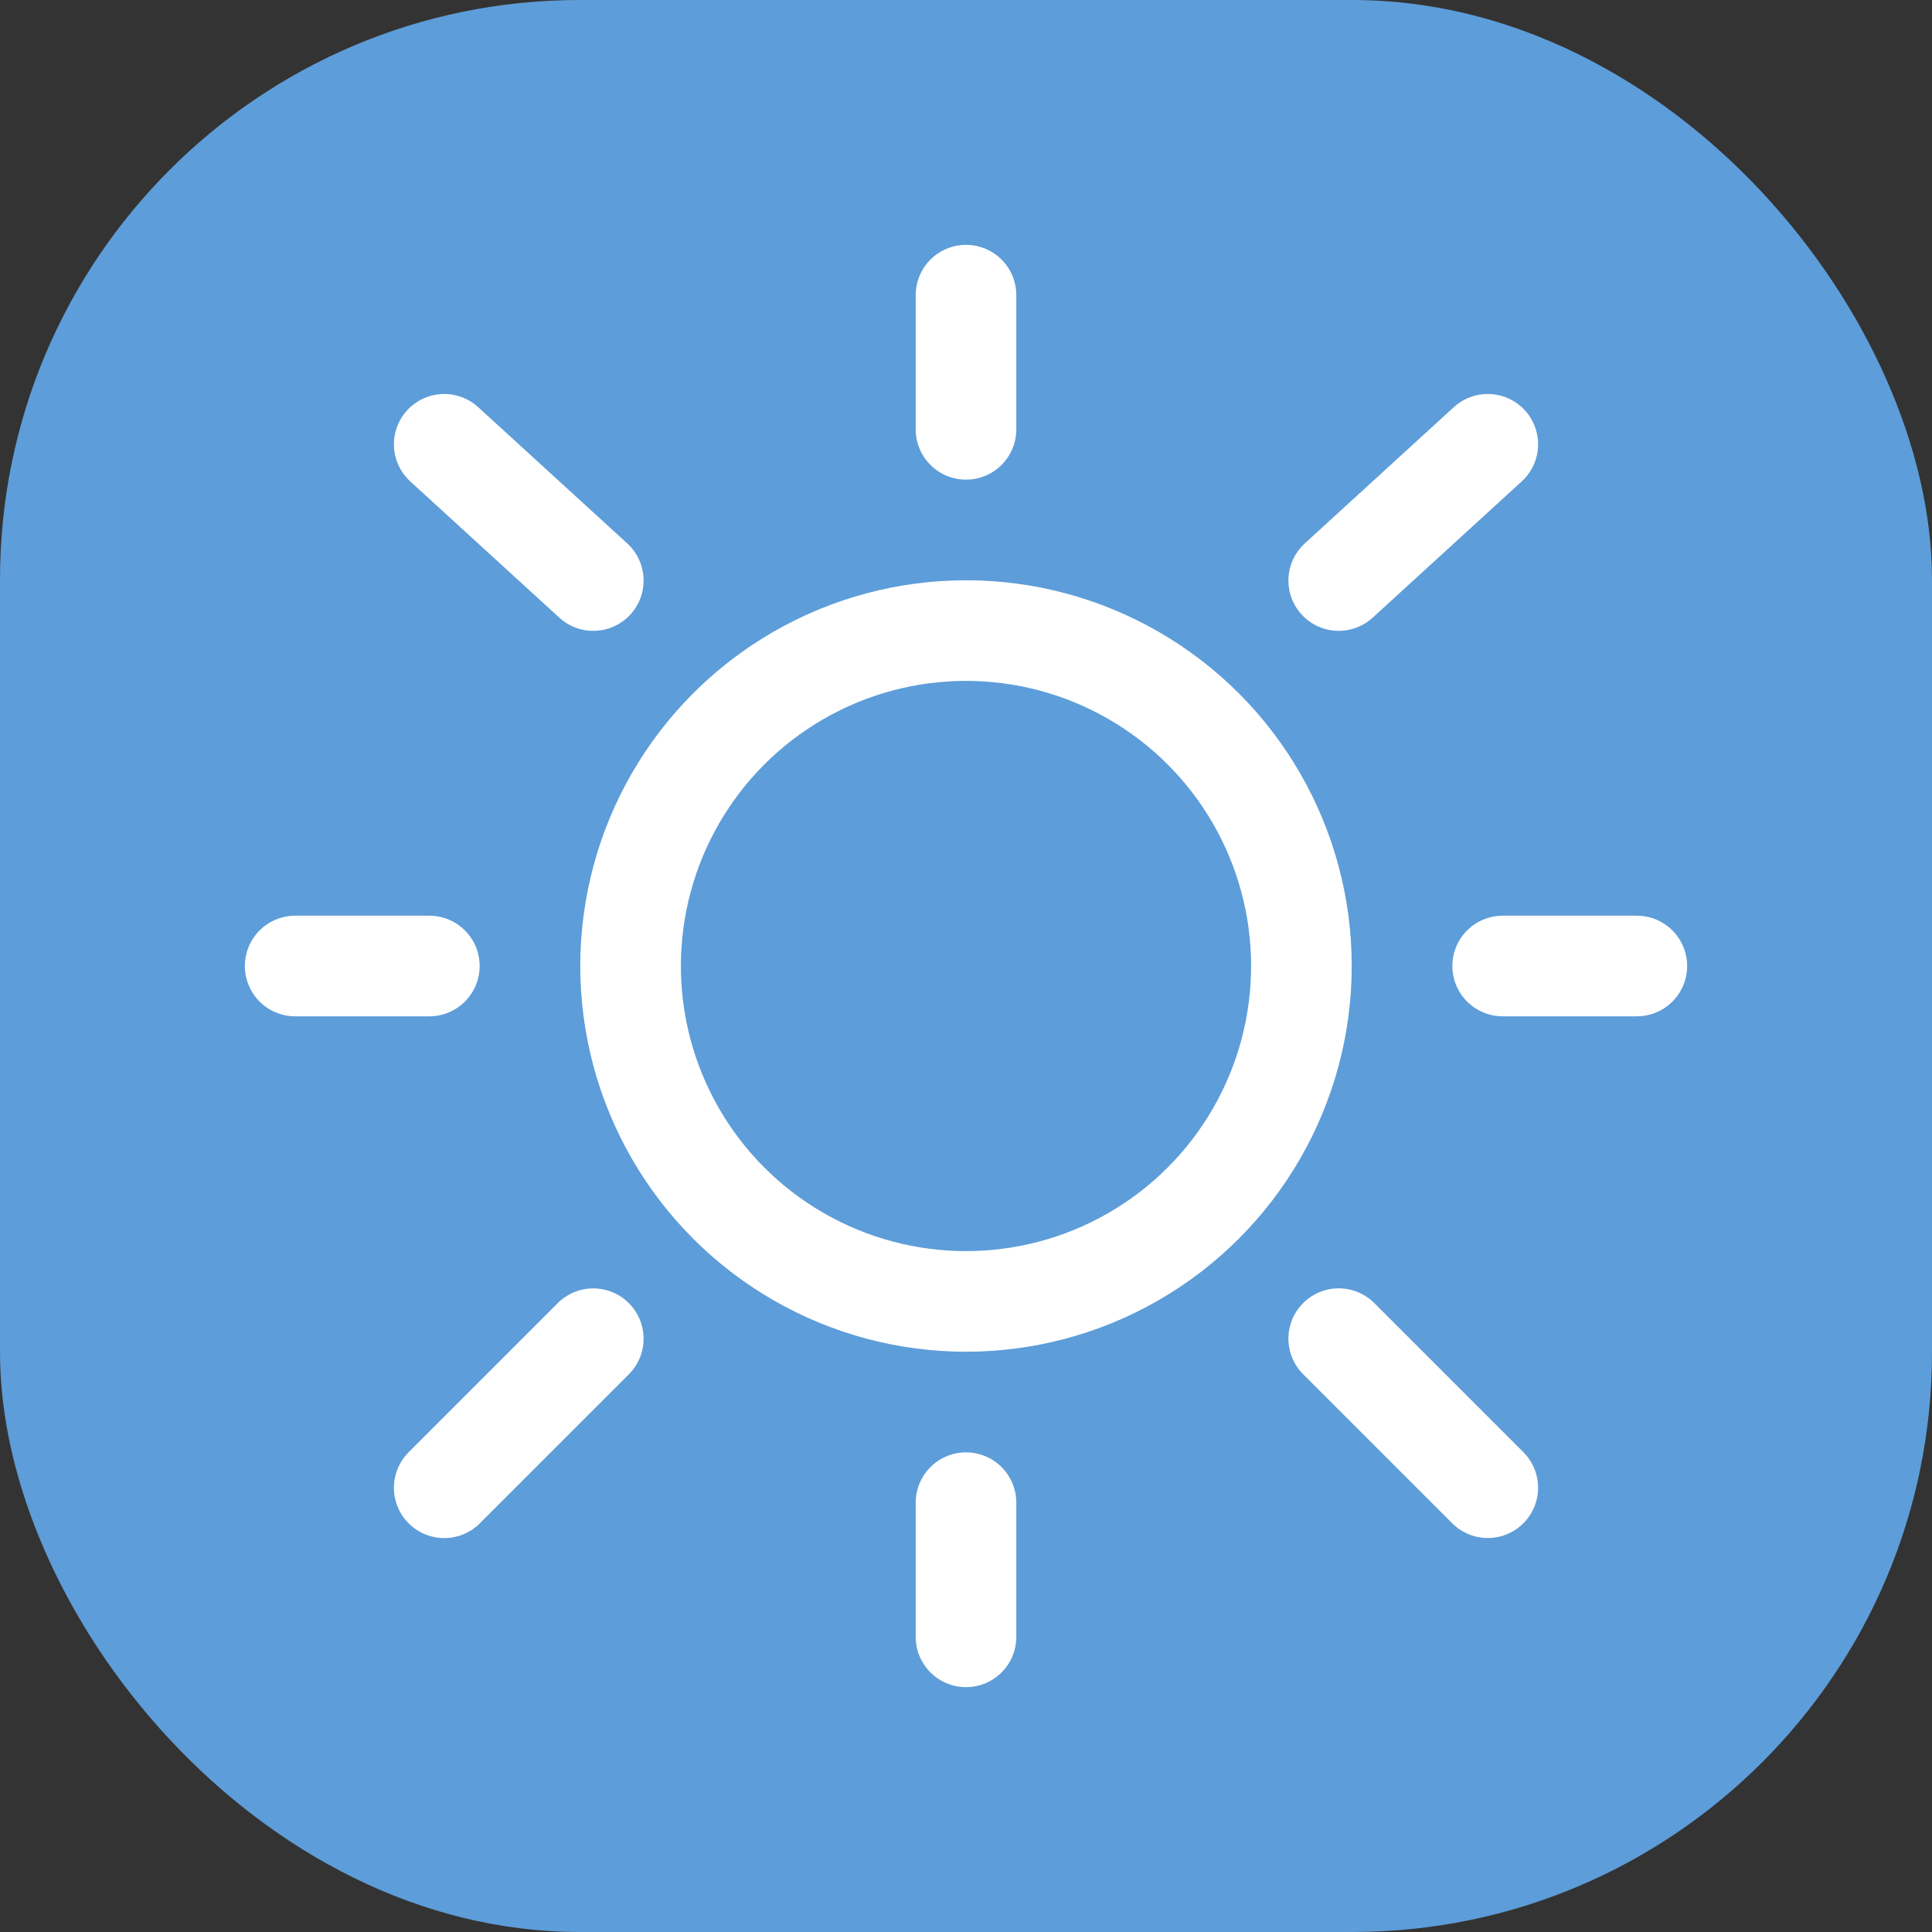 <svg viewBox="-2.4 -2.4 28.80 28.80" fill="none" xmlns="http://www.w3.org/2000/svg" stroke="#ffffff"><rect x="-2.4" y="-2.4" width="28.80" height="28.80" fill="#333333" stroke="none"/><g id="SVGRepo_bgCarrier" stroke-width="0"><rect x="-2.4" y="-2.4" width="28.80" height="28.80" rx="8.64" fill="#5d9dd9" strokewidth="0"></rect></g><g id="SVGRepo_tracerCarrier" stroke-linecap="round" stroke-linejoin="round"></g><g id="SVGRepo_iconCarrier"> <circle cx="12" cy="12" r="5" stroke="#ffffff" stroke-width="1.5"></circle> <path d="M12 2V4" stroke="#ffffff" stroke-width="1.5" stroke-linecap="round"></path> <path d="M12 20V22" stroke="#ffffff" stroke-width="1.5" stroke-linecap="round"></path> <path d="M4 12L2 12" stroke="#ffffff" stroke-width="1.5" stroke-linecap="round"></path> <path d="M22 12L20 12" stroke="#ffffff" stroke-width="1.5" stroke-linecap="round"></path> <path d="M19.778 4.223L17.556 6.254" stroke="#ffffff" stroke-width="1.5" stroke-linecap="round"></path> <path d="M4.222 4.223L6.444 6.254" stroke="#ffffff" stroke-width="1.5" stroke-linecap="round"></path> <path d="M6.444 17.556L4.222 19.778" stroke="#ffffff" stroke-width="1.5" stroke-linecap="round"></path> <path d="M19.778 19.777L17.556 17.555" stroke="#ffffff" stroke-width="1.5" stroke-linecap="round"></path> </g></svg>